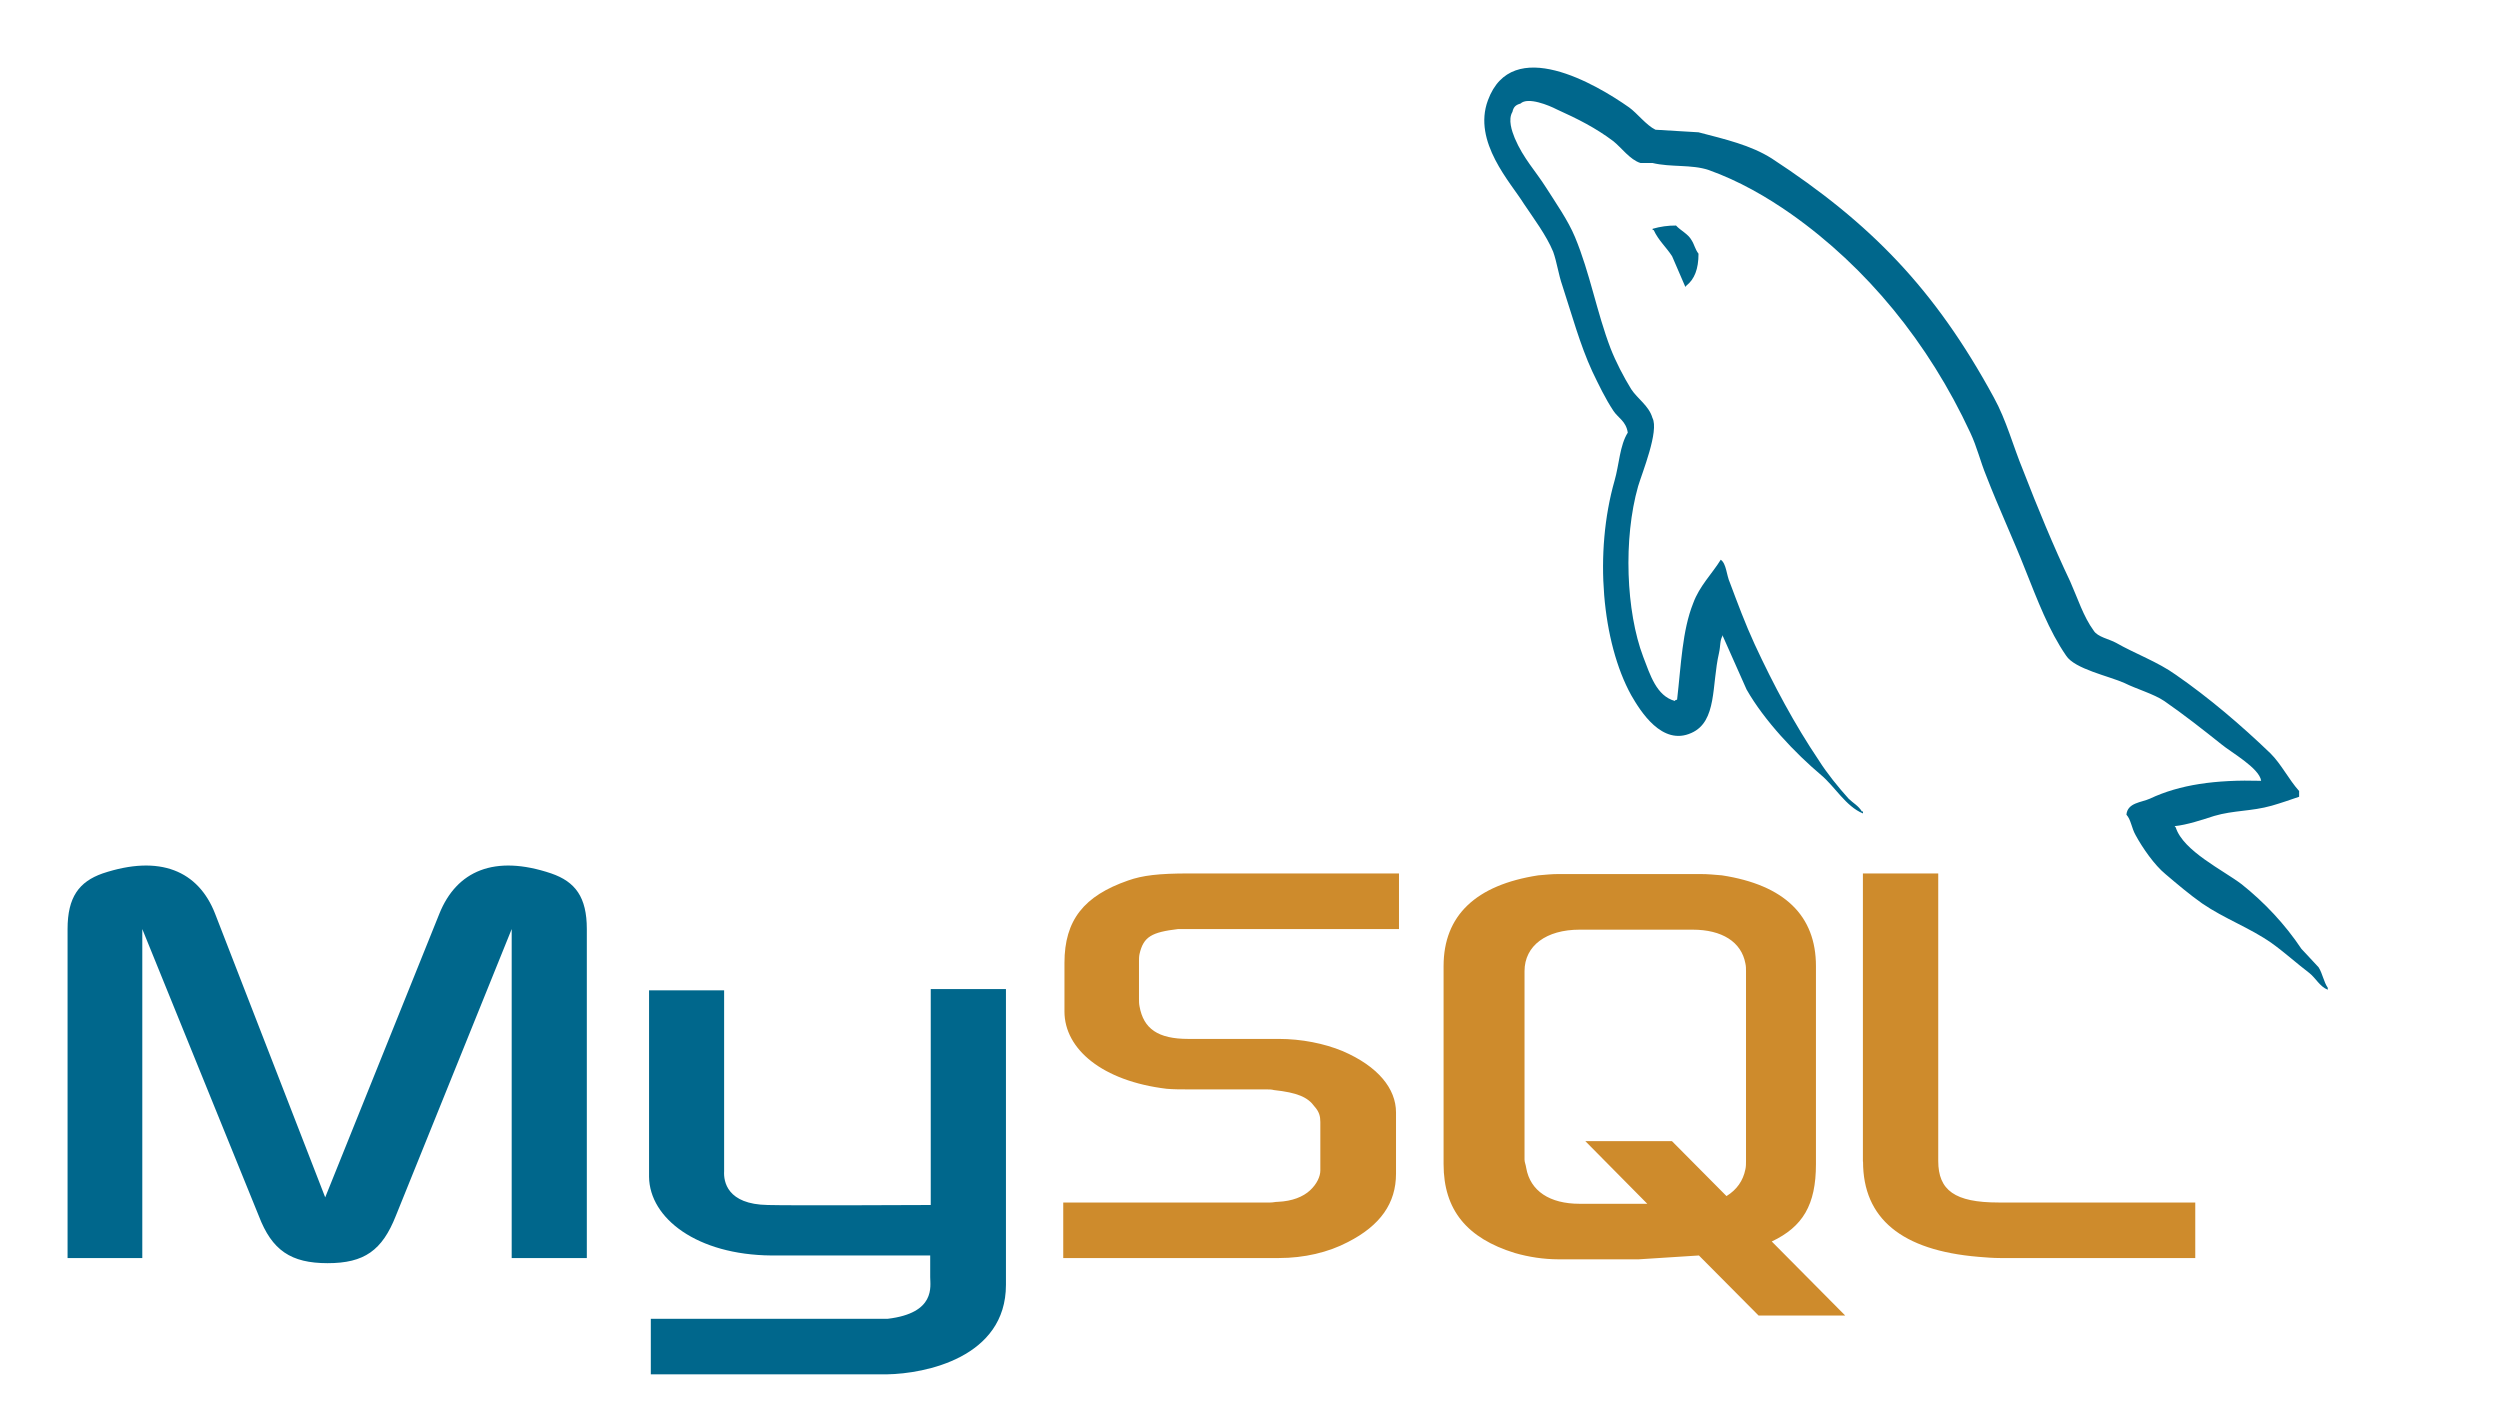 <svg width="37" height="21" viewBox="0 0 37 21" fill="none" xmlns="http://www.w3.org/2000/svg">
<path fill-rule="evenodd" clip-rule="evenodd" d="M1.002 18.619H2.106V13.75L3.83 17.995C4.025 18.506 4.306 18.695 4.849 18.695C5.392 18.695 5.656 18.506 5.858 17.995L7.573 13.75V18.619H8.685V13.75C8.685 13.277 8.515 13.05 8.159 12.927C7.318 12.643 6.758 12.889 6.503 13.522L4.813 17.721L3.183 13.522C2.936 12.889 2.367 12.643 1.518 12.927C1.17 13.05 1 13.277 1 13.75L1 18.619H1.002ZM9.604 14.657H10.717V17.333C10.708 17.485 10.759 17.825 11.364 17.834C11.678 17.844 13.759 17.834 13.775 17.834V14.638H14.888V19.016C14.888 20.094 13.689 20.331 13.13 20.34H9.632V19.518H13.139C13.852 19.433 13.767 19.036 13.767 18.903V18.581H11.415C10.319 18.572 9.614 18.033 9.606 17.418V14.657L9.604 14.657ZM33.466 11.556C32.787 11.537 32.261 11.612 31.819 11.82C31.692 11.878 31.488 11.878 31.471 12.057C31.539 12.132 31.547 12.255 31.607 12.36C31.709 12.549 31.887 12.804 32.048 12.936C32.227 13.088 32.405 13.239 32.592 13.371C32.923 13.598 33.296 13.73 33.619 13.957C33.806 14.09 33.993 14.26 34.18 14.402C34.275 14.478 34.332 14.601 34.451 14.648V14.619C34.392 14.535 34.375 14.412 34.316 14.317C34.231 14.222 34.146 14.137 34.061 14.043C33.815 13.674 33.509 13.352 33.178 13.088C32.906 12.88 32.312 12.596 32.201 12.246L32.184 12.227C32.371 12.208 32.592 12.133 32.77 12.076C33.059 11.991 33.322 12.009 33.619 11.925C33.755 11.886 33.891 11.839 34.027 11.792V11.707C33.874 11.537 33.764 11.31 33.602 11.149C33.169 10.733 32.694 10.327 32.201 9.986C31.938 9.797 31.598 9.674 31.318 9.514C31.216 9.457 31.046 9.429 30.987 9.334C30.834 9.126 30.749 8.852 30.639 8.606C30.392 8.086 30.154 7.509 29.942 6.961C29.79 6.592 29.696 6.223 29.509 5.883C28.635 4.275 27.683 3.301 26.223 2.346C25.909 2.147 25.535 2.062 25.138 1.958L24.501 1.92C24.365 1.854 24.229 1.674 24.11 1.589C23.626 1.249 22.378 0.511 22.021 1.485C21.792 2.1 22.361 2.705 22.554 3.017C22.699 3.234 22.885 3.48 22.987 3.726C23.044 3.887 23.064 4.057 23.123 4.227C23.259 4.643 23.386 5.107 23.565 5.495C23.66 5.693 23.76 5.902 23.879 6.081C23.947 6.185 24.066 6.233 24.091 6.403C23.972 6.592 23.964 6.875 23.896 7.112C23.59 8.181 23.709 9.504 24.142 10.289C24.278 10.525 24.599 11.046 25.034 10.847C25.416 10.677 25.331 10.138 25.441 9.665C25.467 9.551 25.45 9.476 25.5 9.4V9.419L25.849 10.204C26.112 10.667 26.571 11.149 26.953 11.471C27.156 11.641 27.318 11.935 27.572 12.039V12.01H27.556C27.505 11.925 27.428 11.887 27.36 11.821C27.207 11.651 27.038 11.443 26.919 11.254C26.562 10.724 26.248 10.138 25.968 9.533C25.832 9.239 25.713 8.918 25.603 8.625C25.551 8.511 25.551 8.341 25.467 8.284C25.339 8.492 25.152 8.672 25.059 8.928C24.897 9.334 24.881 9.835 24.821 10.355C24.787 10.365 24.802 10.355 24.787 10.374C24.515 10.299 24.422 9.987 24.32 9.722C24.065 9.051 24.023 7.973 24.244 7.197C24.303 6.999 24.558 6.375 24.456 6.185C24.405 6.006 24.235 5.902 24.142 5.76C24.031 5.58 23.913 5.353 23.836 5.155C23.633 4.625 23.531 4.039 23.31 3.509C23.208 3.263 23.029 3.008 22.885 2.781C22.724 2.526 22.546 2.346 22.418 2.044C22.376 1.94 22.316 1.77 22.384 1.656C22.401 1.58 22.435 1.552 22.503 1.533C22.613 1.429 22.928 1.561 23.038 1.618C23.352 1.76 23.615 1.892 23.878 2.09C23.997 2.185 24.125 2.365 24.278 2.412H24.456C24.728 2.478 25.034 2.431 25.288 2.516C25.738 2.677 26.146 2.913 26.511 3.169C27.623 3.954 28.541 5.069 29.16 6.403C29.262 6.62 29.305 6.819 29.398 7.046C29.577 7.509 29.798 7.982 29.976 8.436C30.154 8.881 30.324 9.335 30.579 9.704C30.706 9.902 31.215 10.006 31.445 10.11C31.614 10.195 31.878 10.271 32.031 10.375C32.319 10.574 32.608 10.801 32.88 11.018C33.015 11.131 33.44 11.368 33.465 11.556L33.466 11.556ZM24.806 3.338C24.689 3.337 24.572 3.353 24.459 3.386V3.405H24.475C24.543 3.556 24.662 3.66 24.747 3.792L24.943 4.246L24.959 4.227C25.078 4.133 25.138 3.982 25.138 3.755C25.087 3.689 25.078 3.622 25.036 3.556C24.985 3.462 24.875 3.414 24.806 3.339V3.338Z" fill="#00678C"/>
<path fill-rule="evenodd" clip-rule="evenodd" d="M15.736 18.619H18.928C19.302 18.619 19.659 18.535 19.948 18.383C20.431 18.137 20.661 17.806 20.661 17.371V16.464C20.661 16.114 20.398 15.783 19.871 15.556C19.599 15.443 19.26 15.376 18.929 15.376H17.587C17.137 15.376 16.924 15.225 16.865 14.894C16.857 14.856 16.857 14.818 16.857 14.781V14.223C16.857 14.194 16.857 14.156 16.865 14.119C16.924 13.863 17.043 13.797 17.436 13.75H20.705V12.927H17.597C17.147 12.927 16.909 12.956 16.697 13.031C16.043 13.258 15.754 13.617 15.754 14.251V14.97C15.754 15.527 16.315 16 17.266 16.114C17.368 16.123 17.478 16.123 17.588 16.123H18.735C18.777 16.123 18.82 16.123 18.854 16.133C19.202 16.171 19.355 16.237 19.456 16.378C19.524 16.454 19.541 16.52 19.541 16.606V17.324C19.541 17.409 19.491 17.523 19.389 17.617C19.287 17.712 19.125 17.778 18.913 17.787C18.87 17.787 18.845 17.797 18.802 17.797H15.736V18.619ZM27.573 17.192C27.573 18.033 28.144 18.506 29.28 18.601C29.39 18.61 29.492 18.619 29.603 18.619H32.49V17.797H29.577C28.932 17.797 28.686 17.617 28.686 17.182V12.927H27.571V17.192L27.573 17.192ZM21.365 17.229V14.298C21.365 13.551 21.841 13.097 22.767 12.955C22.869 12.946 22.97 12.936 23.064 12.936H25.169C25.28 12.936 25.373 12.946 25.484 12.955C26.409 13.097 26.876 13.551 26.876 14.298V17.229C26.876 17.834 26.681 18.156 26.222 18.374L27.309 19.47H26.027L25.144 18.581L24.252 18.638H23.063C22.846 18.637 22.629 18.605 22.418 18.544C21.714 18.326 21.365 17.91 21.365 17.229ZM22.563 17.163C22.563 17.201 22.582 17.239 22.588 17.286C22.648 17.627 22.936 17.816 23.378 17.816H24.38L23.463 16.889H24.745L25.552 17.702C25.705 17.608 25.798 17.475 25.832 17.305C25.841 17.267 25.841 17.22 25.841 17.182V14.373C25.841 14.336 25.841 14.298 25.832 14.26C25.773 13.939 25.484 13.759 25.051 13.759H23.378C22.885 13.759 22.563 13.996 22.563 14.373L22.563 17.163Z" fill="#CE8B2C"/>
</svg>
